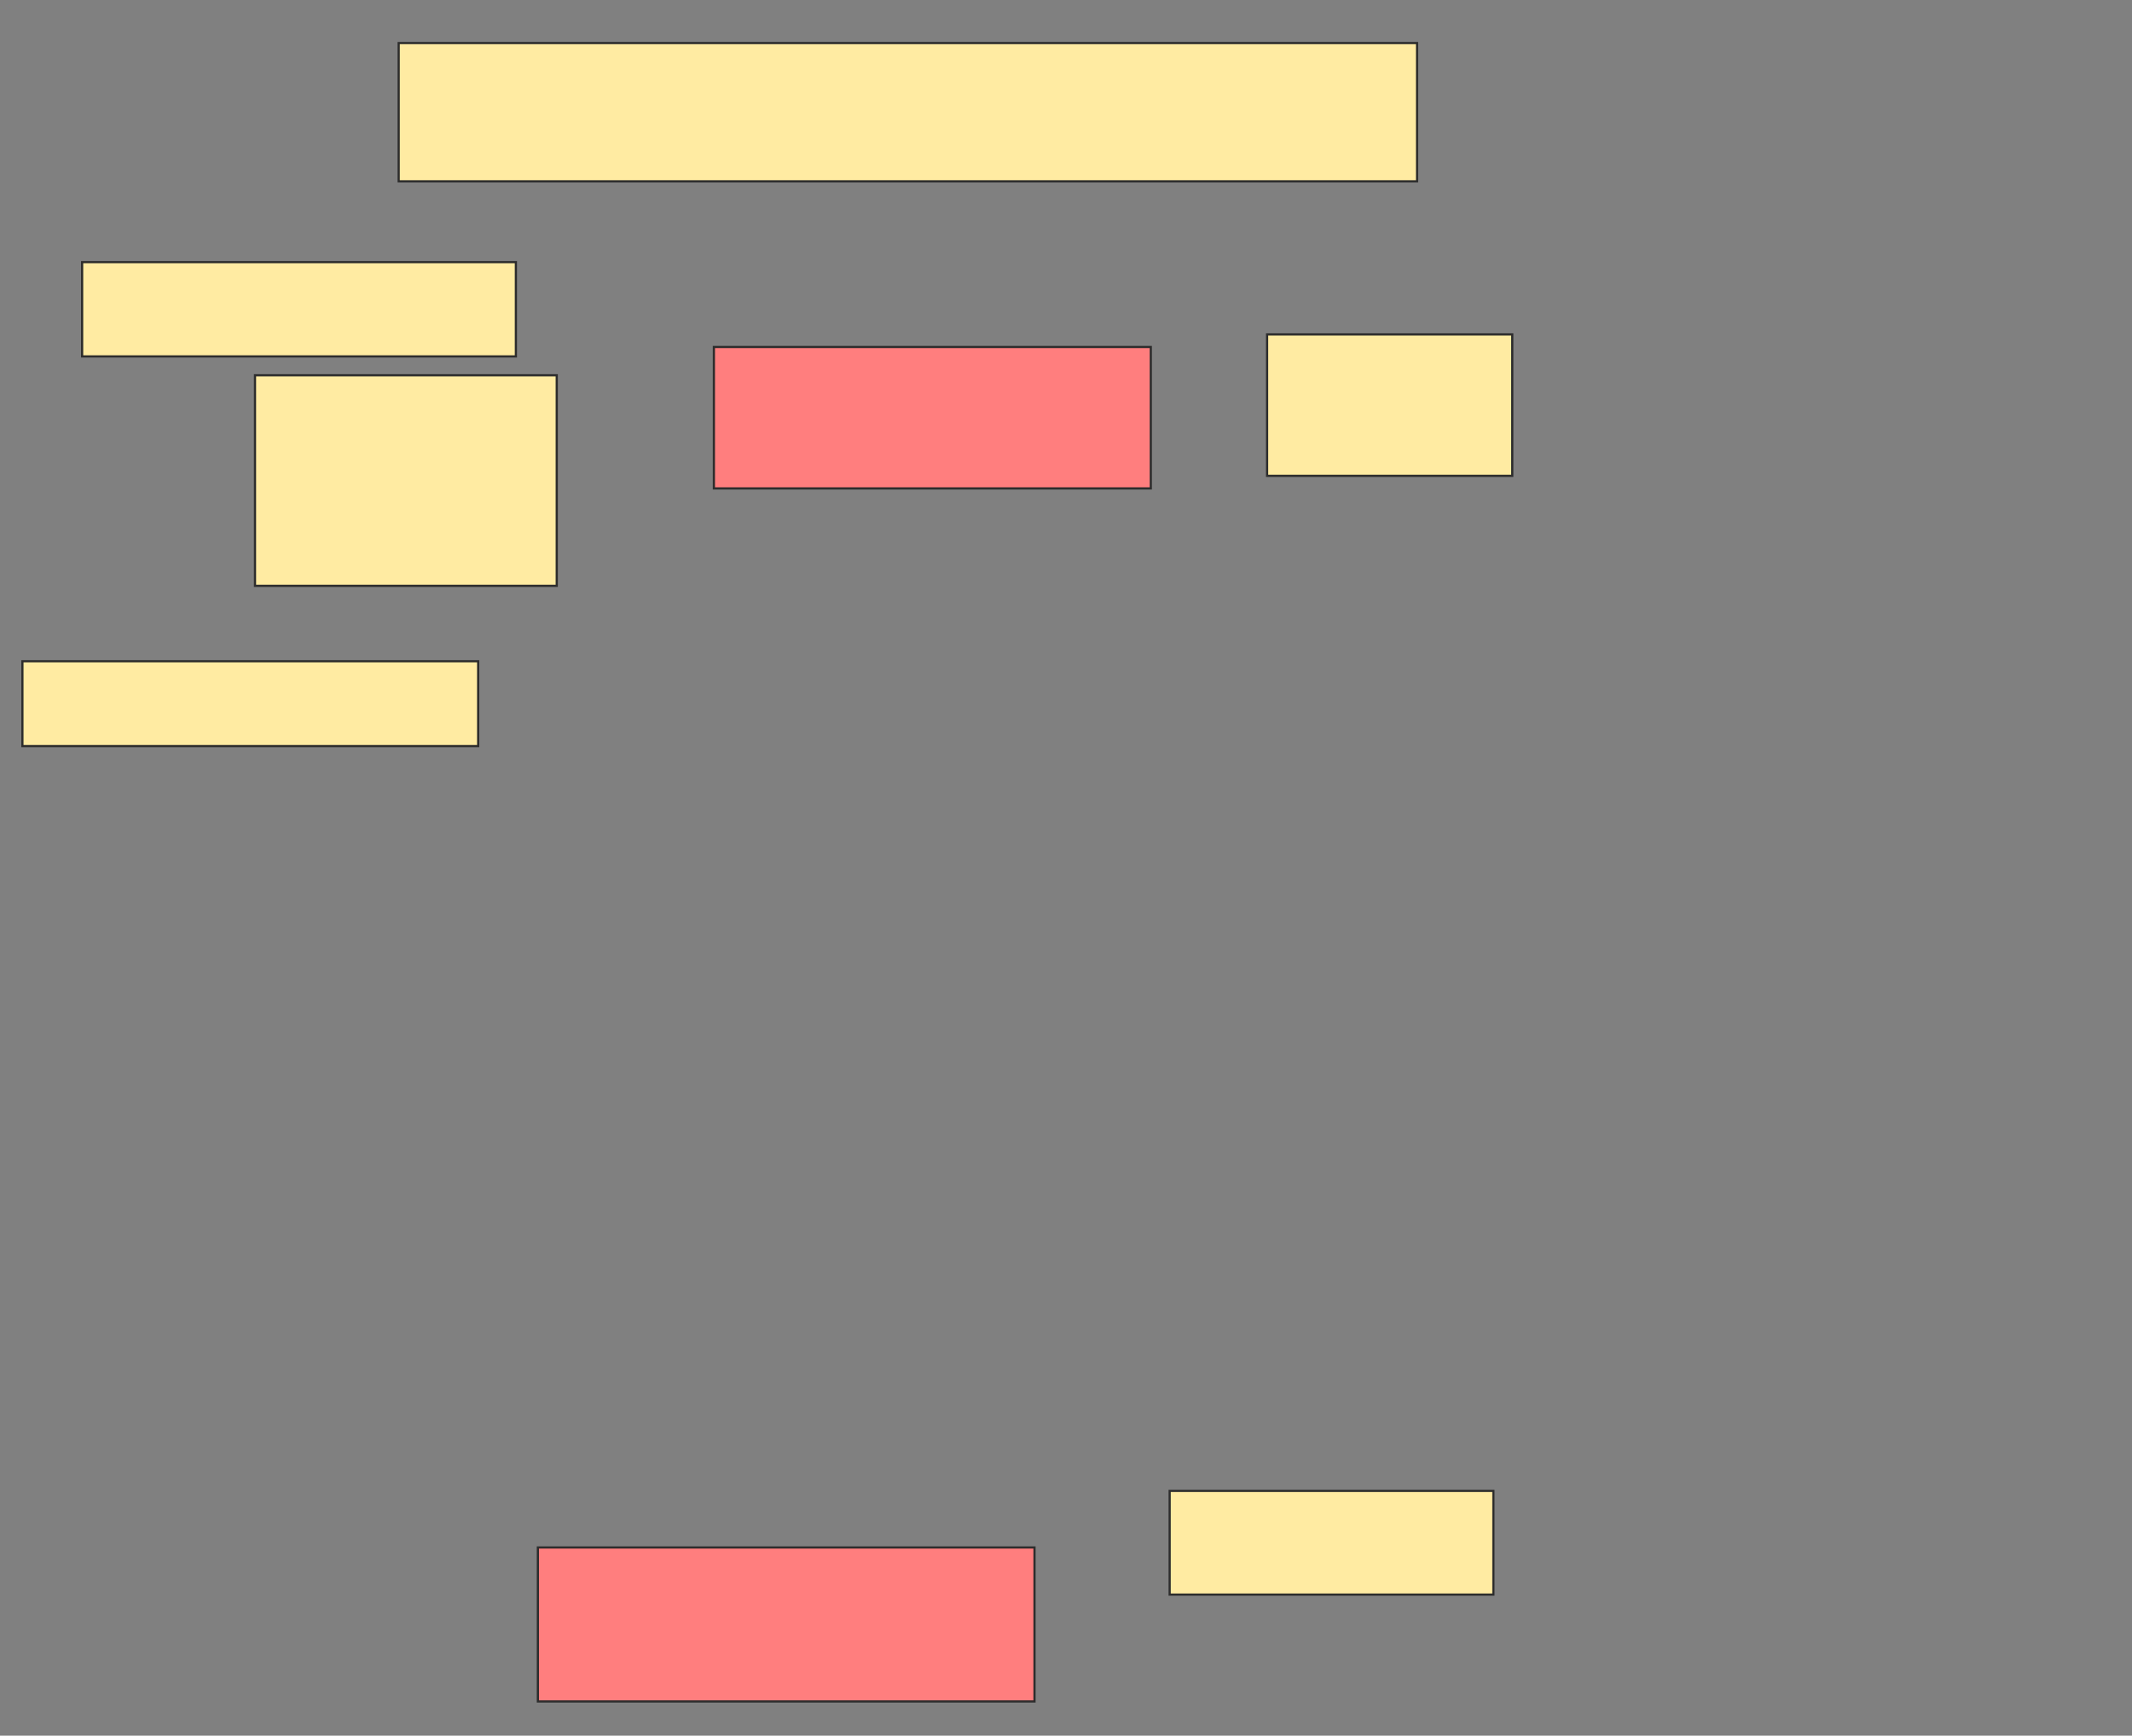 <svg xmlns="http://www.w3.org/2000/svg" width="969" height="789">
 <rect width="100%" height="100%" fill="#808080" stroke="none"/>
 <!-- Created with Image Occlusion Enhanced -->
 <g>
  <title>Labels</title>
 </g>
 <g>
  <title>Masks</title>
  <g id="38cbb8fdd1c24aab864d5396c1290b45-ao-1">
   <rect fill="#FFEBA2" stroke="#2D2D2D" x="37.327" y="119.163" width="197.143" height="42.857"/>
   <rect fill="#FFEBA2" stroke="#2D2D2D" x="10.184" y="300.592" width="207.143" height="38.571"/>
  </g>
  <rect fill="#FFEBA2" stroke="#2D2D2D" x="115.898" y="170.592" width="137.143" height="95.714" id="38cbb8fdd1c24aab864d5396c1290b45-ao-2"/>
  <rect fill="#FFEBA2" stroke="#2D2D2D" x="575.898" y="152.02" width="111.429" height="64.286" id="38cbb8fdd1c24aab864d5396c1290b45-ao-3"/>
  <g id="38cbb8fdd1c24aab864d5396c1290b45-ao-4" class="qshape">
   <rect fill="#FF7E7E" stroke="#2D2D2D" x="324.469" y="157.735" width="198.571" height="64.286" class="qshape"/>
   <rect fill="#FF7E7E" stroke="#2D2D2D" x="244.469" y="703.449" width="225.714" height="70" class="qshape"/>
  </g>
  <rect fill="#FFEBA2" stroke="#2D2D2D" stroke-dasharray="null" stroke-linejoin="null" stroke-linecap="null" x="531.612" y="677.735" width="147.143" height="47.143" id="38cbb8fdd1c24aab864d5396c1290b45-ao-5"/>
  <rect id="38cbb8fdd1c24aab864d5396c1290b45-ao-6" height="62.857" width="462.857" y="19.571" x="181.204" stroke="#2D2D2D" fill="#FFEBA2"/>
 </g>
</svg>
